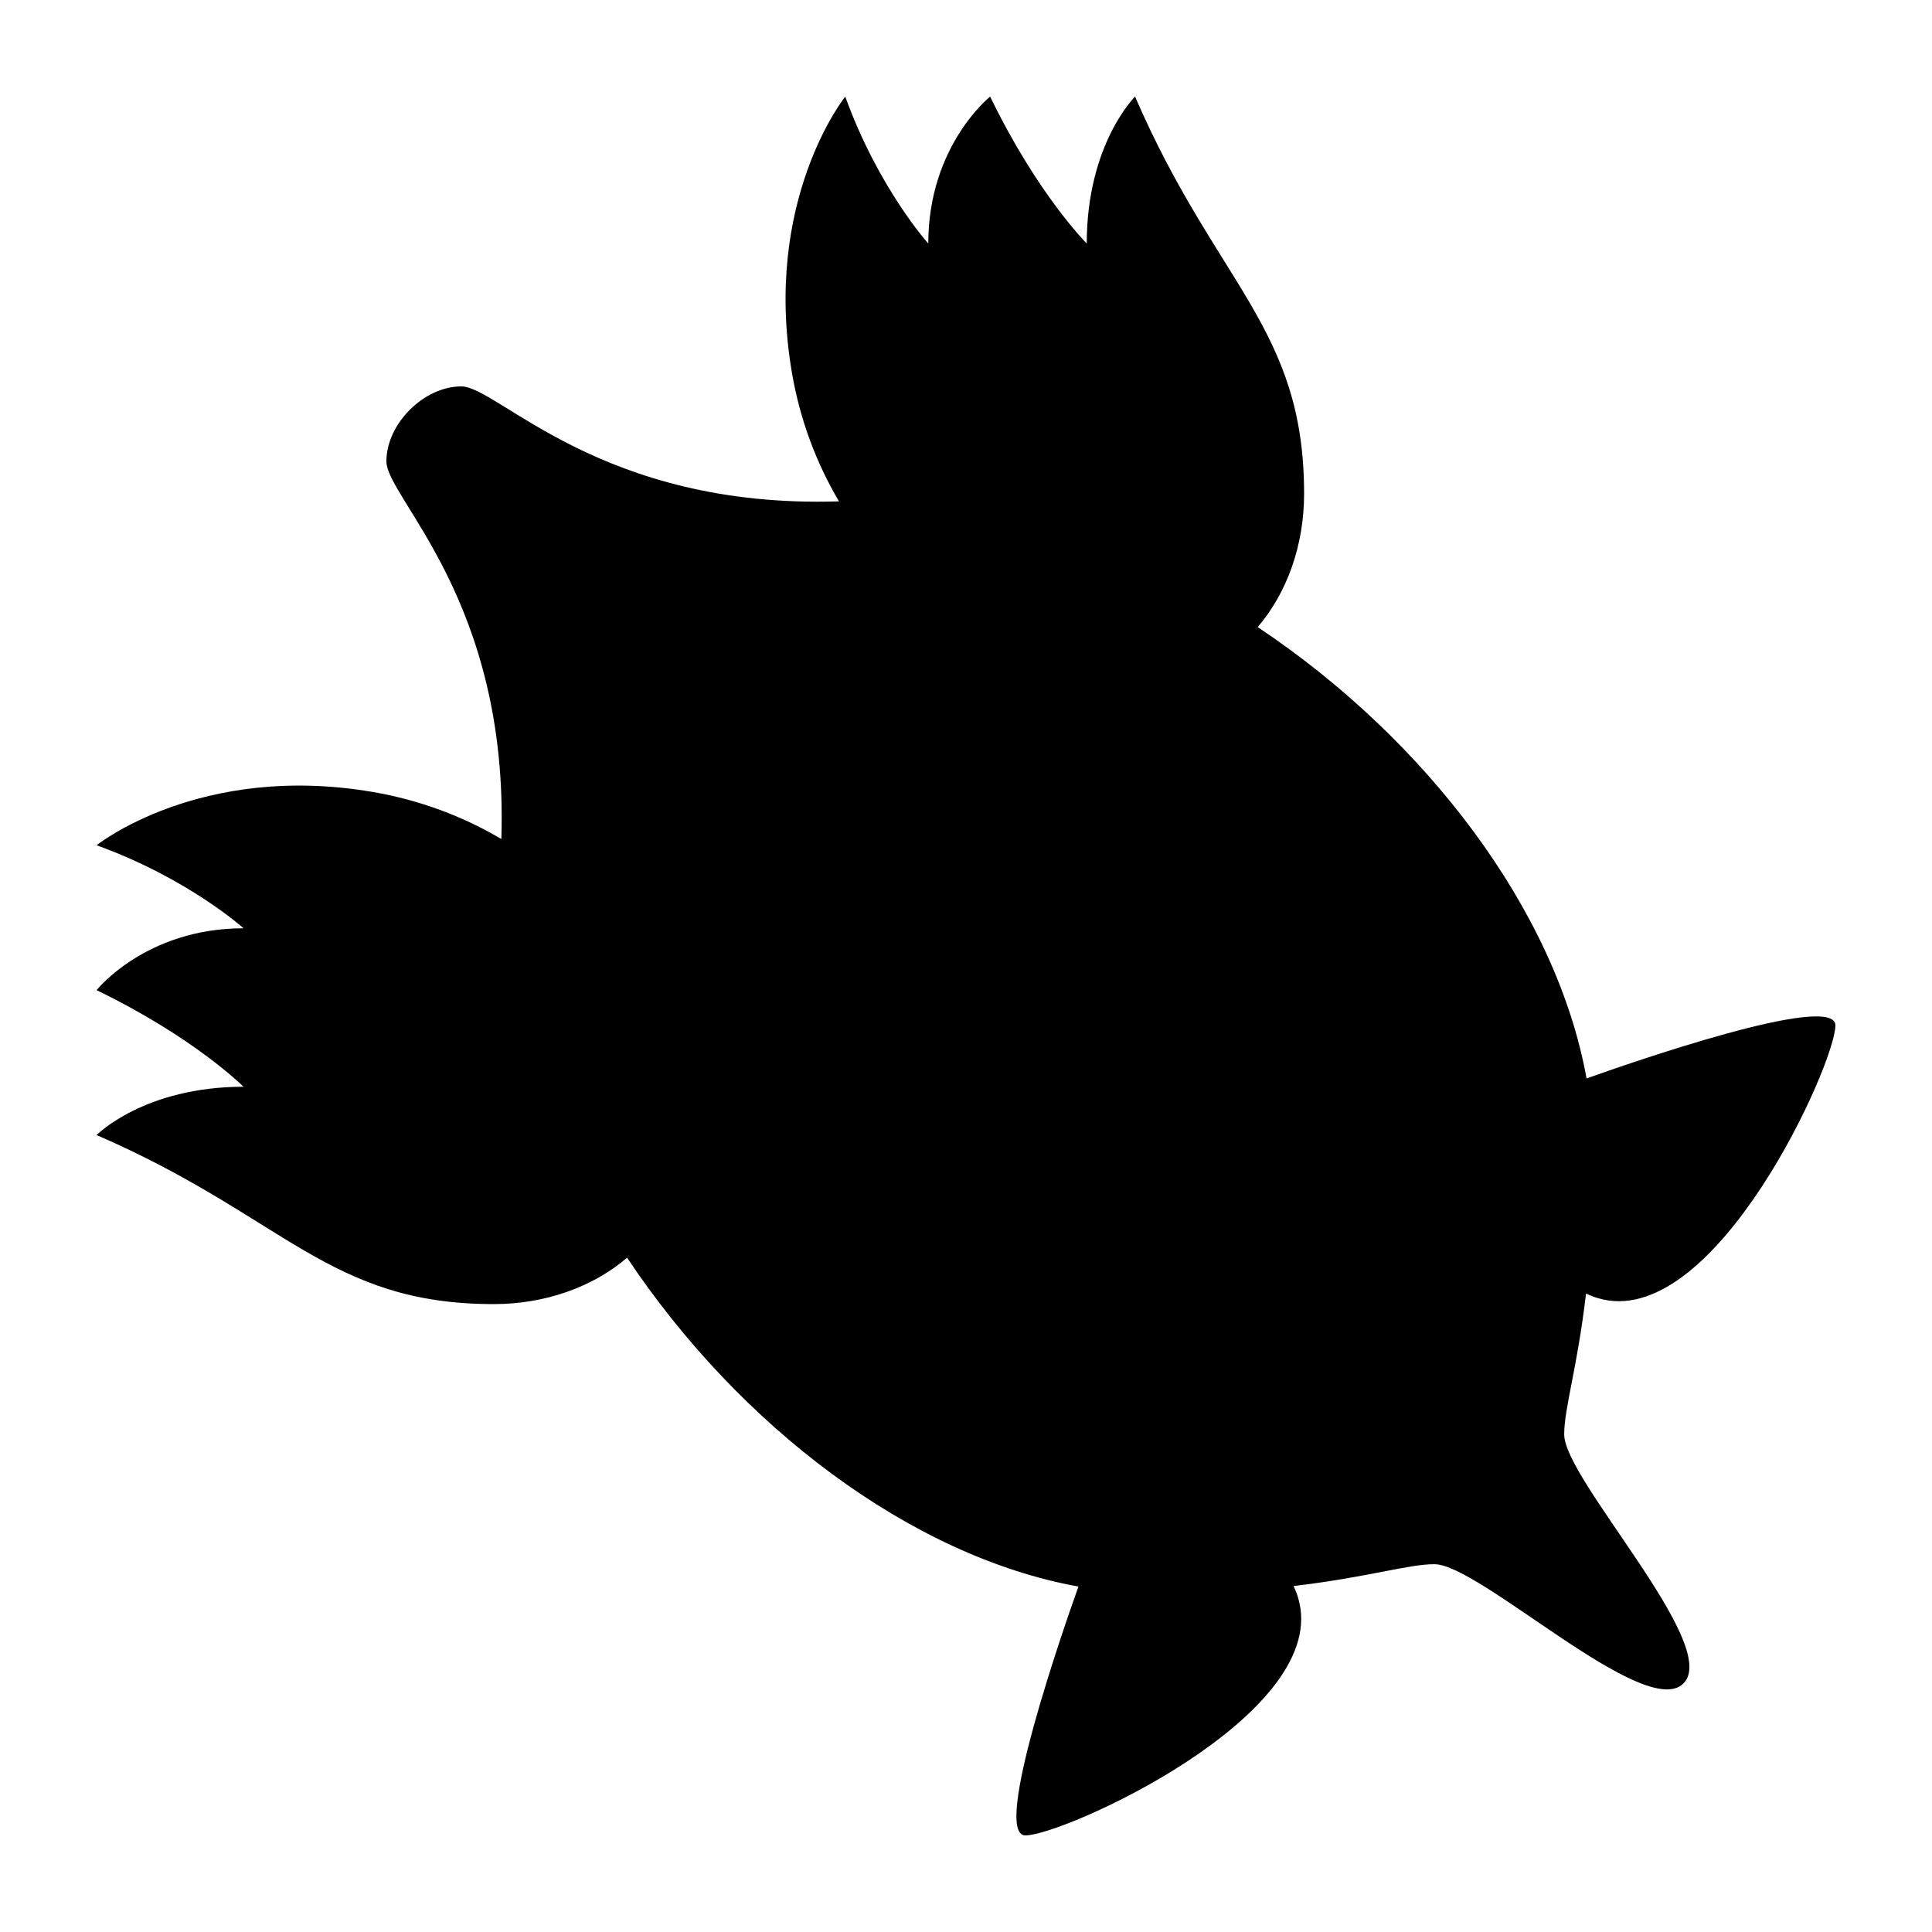 <?xml version="1.0" encoding="utf-8"?>
<!-- Generator: Adobe Illustrator 15.0.0, SVG Export Plug-In . SVG Version: 6.00 Build 0)  -->
<!DOCTYPE svg PUBLIC "-//W3C//DTD SVG 1.1//EN" "http://www.w3.org/Graphics/SVG/1.1/DTD/svg11.dtd">
<svg xmlns="http://www.w3.org/2000/svg" xmlns:xlink="http://www.w3.org/1999/xlink" version="1.1" id="Shape_5_2_" x="0px" y="0px" width="40px" height="40px" viewBox="0 0 40 40" enable-background="new 0 0 40 40" xml:space="preserve">
<g>
	<g>
		<path d="M33.188,26.904C35.559,27.43,38,22.015,38,21.231c0-0.706-4.293,0.79-5.152,1.097c-0.626-3.473-3.324-7.021-6.809-9.345    c0.61-0.711,0.961-1.699,0.961-2.76C27,6.789,25.188,5.897,23.5,2c0,0-1,0.982-1,3.042c0,0-1.018-1.014-2-3.042    c0,0-1.281,1.014-1.281,3.042c0,0-1.031-1.141-1.719-3.042c0,0-1.718,2.141-1.103,5.723c0.167,0.974,0.506,1.866,0.973,2.657    C12.425,10.538,10.313,8,9.551,8C8.775,8,8,8.775,8,9.551c0,0.762,2.538,2.874,2.38,7.82c-0.791-0.467-1.683-0.806-2.657-0.973    C4.141,15.782,2,17.5,2,17.5c1.901,0.688,3.042,1.719,3.042,1.719C3.014,19.219,2,20.5,2,20.5c2.028,0.982,3.042,2,3.042,2    c-2.06,0-3.042,1-3.042,1c3.897,1.688,4.789,3.5,8.223,3.5c1.061,0,2.049-0.351,2.76-0.961c2.323,3.484,5.872,6.183,9.345,6.809    C22.021,33.707,20.525,38,21.231,38c0.783,0,6.198-2.441,5.673-4.812c-0.029-0.131-0.072-0.245-0.122-0.351    c1.554-0.183,2.367-0.452,2.916-0.452c0.938,0,4.367,3.258,5.156,2.469s-2.469-4.219-2.469-5.156c0-0.549,0.27-1.362,0.452-2.916    C32.943,26.832,33.058,26.875,33.188,26.904z"/>
	</g>
</g>
</svg>
